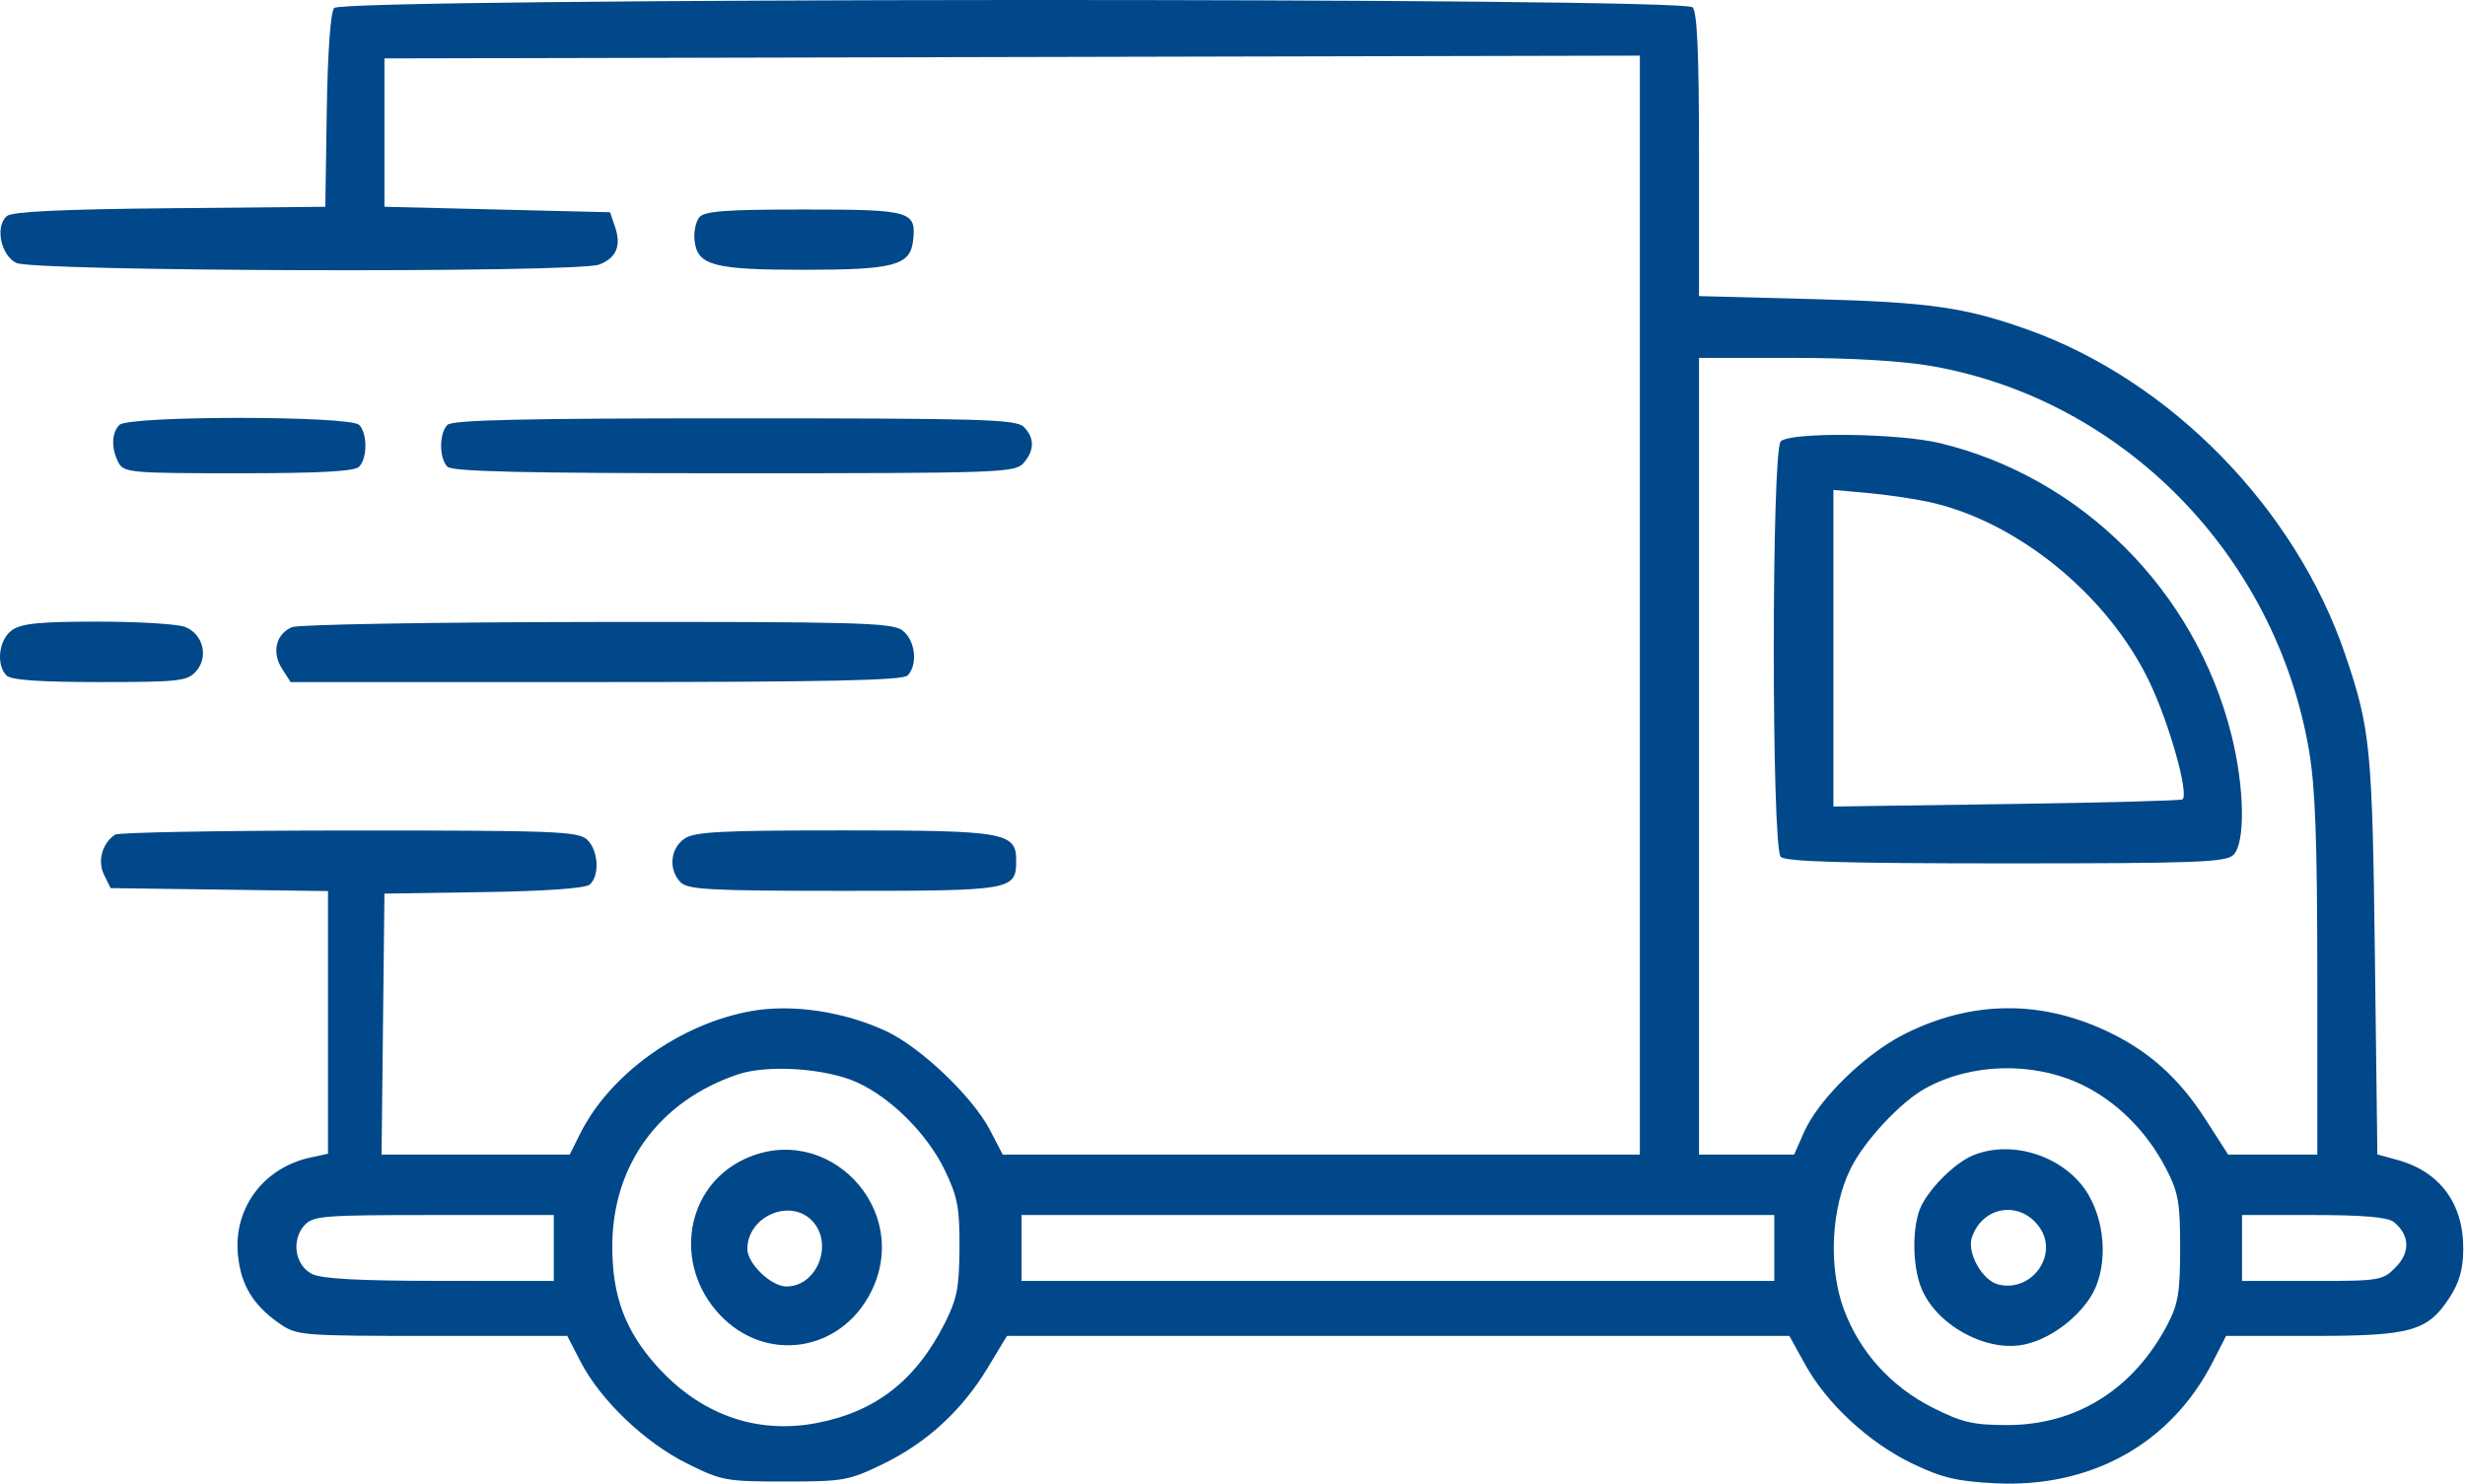 <svg width="108" height="65" viewBox="0 0 108 65" fill="none" xmlns="http://www.w3.org/2000/svg">
    <path fill-rule="evenodd" clip-rule="evenodd" d="M14.641 0.35C14.481 0.547 14.357 2.268 14.317 4.863L14.253 9.059L7.441 9.123C2.742 9.167 0.528 9.272 0.304 9.463C-0.222 9.909 0.025 11.166 0.708 11.517C1.449 11.898 25.289 11.966 26.257 11.59C27.009 11.298 27.23 10.764 26.945 9.933L26.727 9.299L21.785 9.179L16.844 9.059V5.809V2.559L44.346 2.498L71.848 2.437V26.511V50.584H57.89H43.933L43.375 49.511C42.618 48.052 40.332 45.876 38.818 45.172C36.968 44.313 34.707 43.977 32.918 44.296C29.795 44.853 26.724 47.053 25.418 49.669L24.961 50.584H20.84H16.718L16.781 44.867L16.844 39.15L21.184 39.084C23.899 39.043 25.642 38.919 25.837 38.754C26.288 38.371 26.22 37.244 25.718 36.78C25.331 36.422 24.265 36.382 15.294 36.385C9.798 36.387 5.185 36.468 5.042 36.566C4.474 36.953 4.263 37.718 4.558 38.322L4.844 38.909L9.607 38.974L14.371 39.039V44.793V50.546L13.605 50.712C11.553 51.155 10.231 52.919 10.423 54.959C10.548 56.291 11.081 57.175 12.248 57.987C13.005 58.513 13.196 58.528 18.941 58.528H24.854L25.442 59.665C26.309 61.339 28.237 63.185 30.081 64.107C31.615 64.873 31.802 64.908 34.393 64.908C36.946 64.908 37.193 64.864 38.676 64.146C40.597 63.216 42.144 61.797 43.27 59.933L44.118 58.528H61.258H78.398L79.097 59.792C80.048 61.511 81.904 63.221 83.805 64.13C85.096 64.747 85.758 64.903 87.433 64.985C91.634 65.191 95.118 63.245 96.947 59.672L97.532 58.528H101.32C105.65 58.528 106.368 58.326 107.334 56.833C107.751 56.189 107.918 55.597 107.924 54.737C107.94 52.74 106.907 51.333 105.051 50.822L104.16 50.577L104.052 41.854C103.939 32.76 103.857 31.93 102.75 28.673C100.571 22.263 95.085 16.658 88.813 14.431C86.082 13.461 84.502 13.237 79.445 13.104L74.439 12.972V6.79C74.439 2.303 74.361 0.53 74.156 0.32C73.72 -0.126 15.003 -0.097 14.641 0.35ZM30.636 9.526C30.481 9.716 30.389 10.174 30.431 10.543C30.554 11.631 31.263 11.82 35.218 11.82C39.173 11.82 39.882 11.631 40.005 10.543C40.152 9.246 39.915 9.179 35.218 9.179C31.763 9.179 30.862 9.247 30.636 9.526ZM84.682 16.046C93.056 17.538 99.709 24.337 101.169 32.895C101.441 34.489 101.529 36.89 101.529 42.792V50.584H99.576H97.624L96.623 49.028C95.453 47.21 94.124 46.026 92.286 45.166C89.356 43.795 86.347 43.842 83.442 45.304C81.71 46.175 79.677 48.161 79.041 49.602L78.608 50.584H76.523H74.439V33.132V15.679H78.53C81.139 15.679 83.368 15.812 84.682 16.046ZM5.231 18.616C4.884 18.97 4.868 19.649 5.192 20.268C5.421 20.706 5.734 20.734 10.445 20.734C14.027 20.734 15.535 20.652 15.737 20.445C16.101 20.073 16.101 18.988 15.737 18.616C15.337 18.206 5.631 18.206 5.231 18.616ZM19.6 18.616C19.236 18.988 19.236 20.073 19.6 20.445C19.813 20.662 22.926 20.734 32.166 20.734C43.767 20.734 44.471 20.709 44.839 20.294C45.329 19.741 45.336 19.192 44.859 18.705C44.532 18.371 43.056 18.327 32.186 18.327C22.931 18.327 19.813 18.398 19.6 18.616ZM78.019 19.338C77.614 19.752 77.614 37.123 78.019 37.537C78.23 37.752 80.748 37.826 87.896 37.826C96.304 37.826 97.536 37.779 97.861 37.447C98.384 36.913 98.341 34.49 97.767 32.198C96.189 25.893 91.215 20.913 85 19.415C83.161 18.972 78.429 18.92 78.019 19.338ZM84.45 21.978C88.348 22.803 92.358 26.063 94.182 29.89C95.046 31.703 95.906 34.759 95.626 35.022C95.569 35.076 92.103 35.169 87.925 35.227L80.328 35.335V28.399V21.464L81.8 21.596C82.61 21.669 83.803 21.841 84.45 21.978ZM0.525 27.608C-0.052 28.021 -0.185 29.114 0.284 29.593C0.48 29.794 1.726 29.882 4.37 29.882C7.848 29.882 8.209 29.841 8.591 29.41C9.15 28.779 8.899 27.774 8.106 27.466C7.778 27.338 6.055 27.234 4.278 27.234C1.736 27.234 0.937 27.314 0.525 27.608ZM12.801 27.474C12.092 27.766 11.894 28.573 12.354 29.292L12.732 29.882H26.107C36.195 29.882 39.551 29.811 39.764 29.593C40.233 29.114 40.1 28.021 39.523 27.608C39.064 27.28 37.415 27.236 26.155 27.249C19.09 27.257 13.081 27.359 12.801 27.474ZM29.97 36.756C29.359 37.193 29.285 38.108 29.817 38.651C30.136 38.978 31.119 39.029 36.984 39.029C44.356 39.029 44.523 39 44.523 37.702C44.523 36.467 44.032 36.381 36.984 36.381C31.491 36.381 30.413 36.439 29.97 36.756ZM37.548 47.419C39.041 48.094 40.637 49.691 41.397 51.272C41.959 52.442 42.047 52.914 42.038 54.677C42.028 56.416 41.931 56.911 41.391 57.978C40.115 60.495 38.346 61.865 35.743 62.352C33.118 62.843 30.665 61.959 28.768 59.838C27.388 58.295 26.826 56.782 26.826 54.611C26.826 51.041 28.885 48.224 32.341 47.067C33.641 46.631 36.187 46.803 37.548 47.419ZM91.186 47.507C92.718 48.234 94.053 49.557 94.896 51.186C95.444 52.243 95.52 52.668 95.52 54.677C95.52 56.607 95.435 57.127 94.974 58.011C93.49 60.856 90.983 62.434 87.942 62.434C86.455 62.434 85.966 62.32 84.686 61.676C82.854 60.754 81.473 59.227 80.784 57.36C80.097 55.501 80.227 52.909 81.093 51.176C81.696 49.969 83.281 48.272 84.358 47.681C86.373 46.573 89.071 46.505 91.186 47.507ZM32.583 50.798C30.017 52.024 29.49 55.404 31.524 57.587C33.536 59.746 36.841 59.25 38.169 56.589C39.982 52.958 36.222 49.06 32.583 50.798ZM86.453 50.614C85.7 50.919 84.621 51.963 84.194 52.799C83.772 53.625 83.766 55.422 84.183 56.441C84.838 58.043 86.982 59.233 88.641 58.915C89.713 58.709 90.901 57.877 91.57 56.862C92.333 55.706 92.311 53.753 91.52 52.374C90.563 50.704 88.227 49.892 86.453 50.614ZM35.571 53.473C36.544 54.467 35.813 56.362 34.456 56.362C33.788 56.362 32.744 55.361 32.744 54.72C32.744 53.302 34.602 52.483 35.571 53.473ZM89.343 53.749C90.225 54.962 89.018 56.649 87.54 56.27C86.843 56.091 86.167 54.874 86.396 54.208C86.867 52.836 88.494 52.582 89.343 53.749ZM24.264 54.677V56.121L19.259 56.117C15.711 56.115 14.081 56.026 13.664 55.811C12.927 55.432 12.755 54.341 13.329 53.693C13.707 53.266 14.117 53.232 19 53.232H24.264V54.677ZM77.737 54.677V56.121H61.248H44.758V54.677V53.232H61.248H77.737V54.677ZM104.875 53.533C105.577 54.096 105.613 54.858 104.97 55.515C104.397 56.101 104.273 56.121 101.304 56.121H98.231V54.677V53.232H101.366C103.517 53.232 104.618 53.327 104.875 53.533Z" fill="#004889"/>
</svg>

